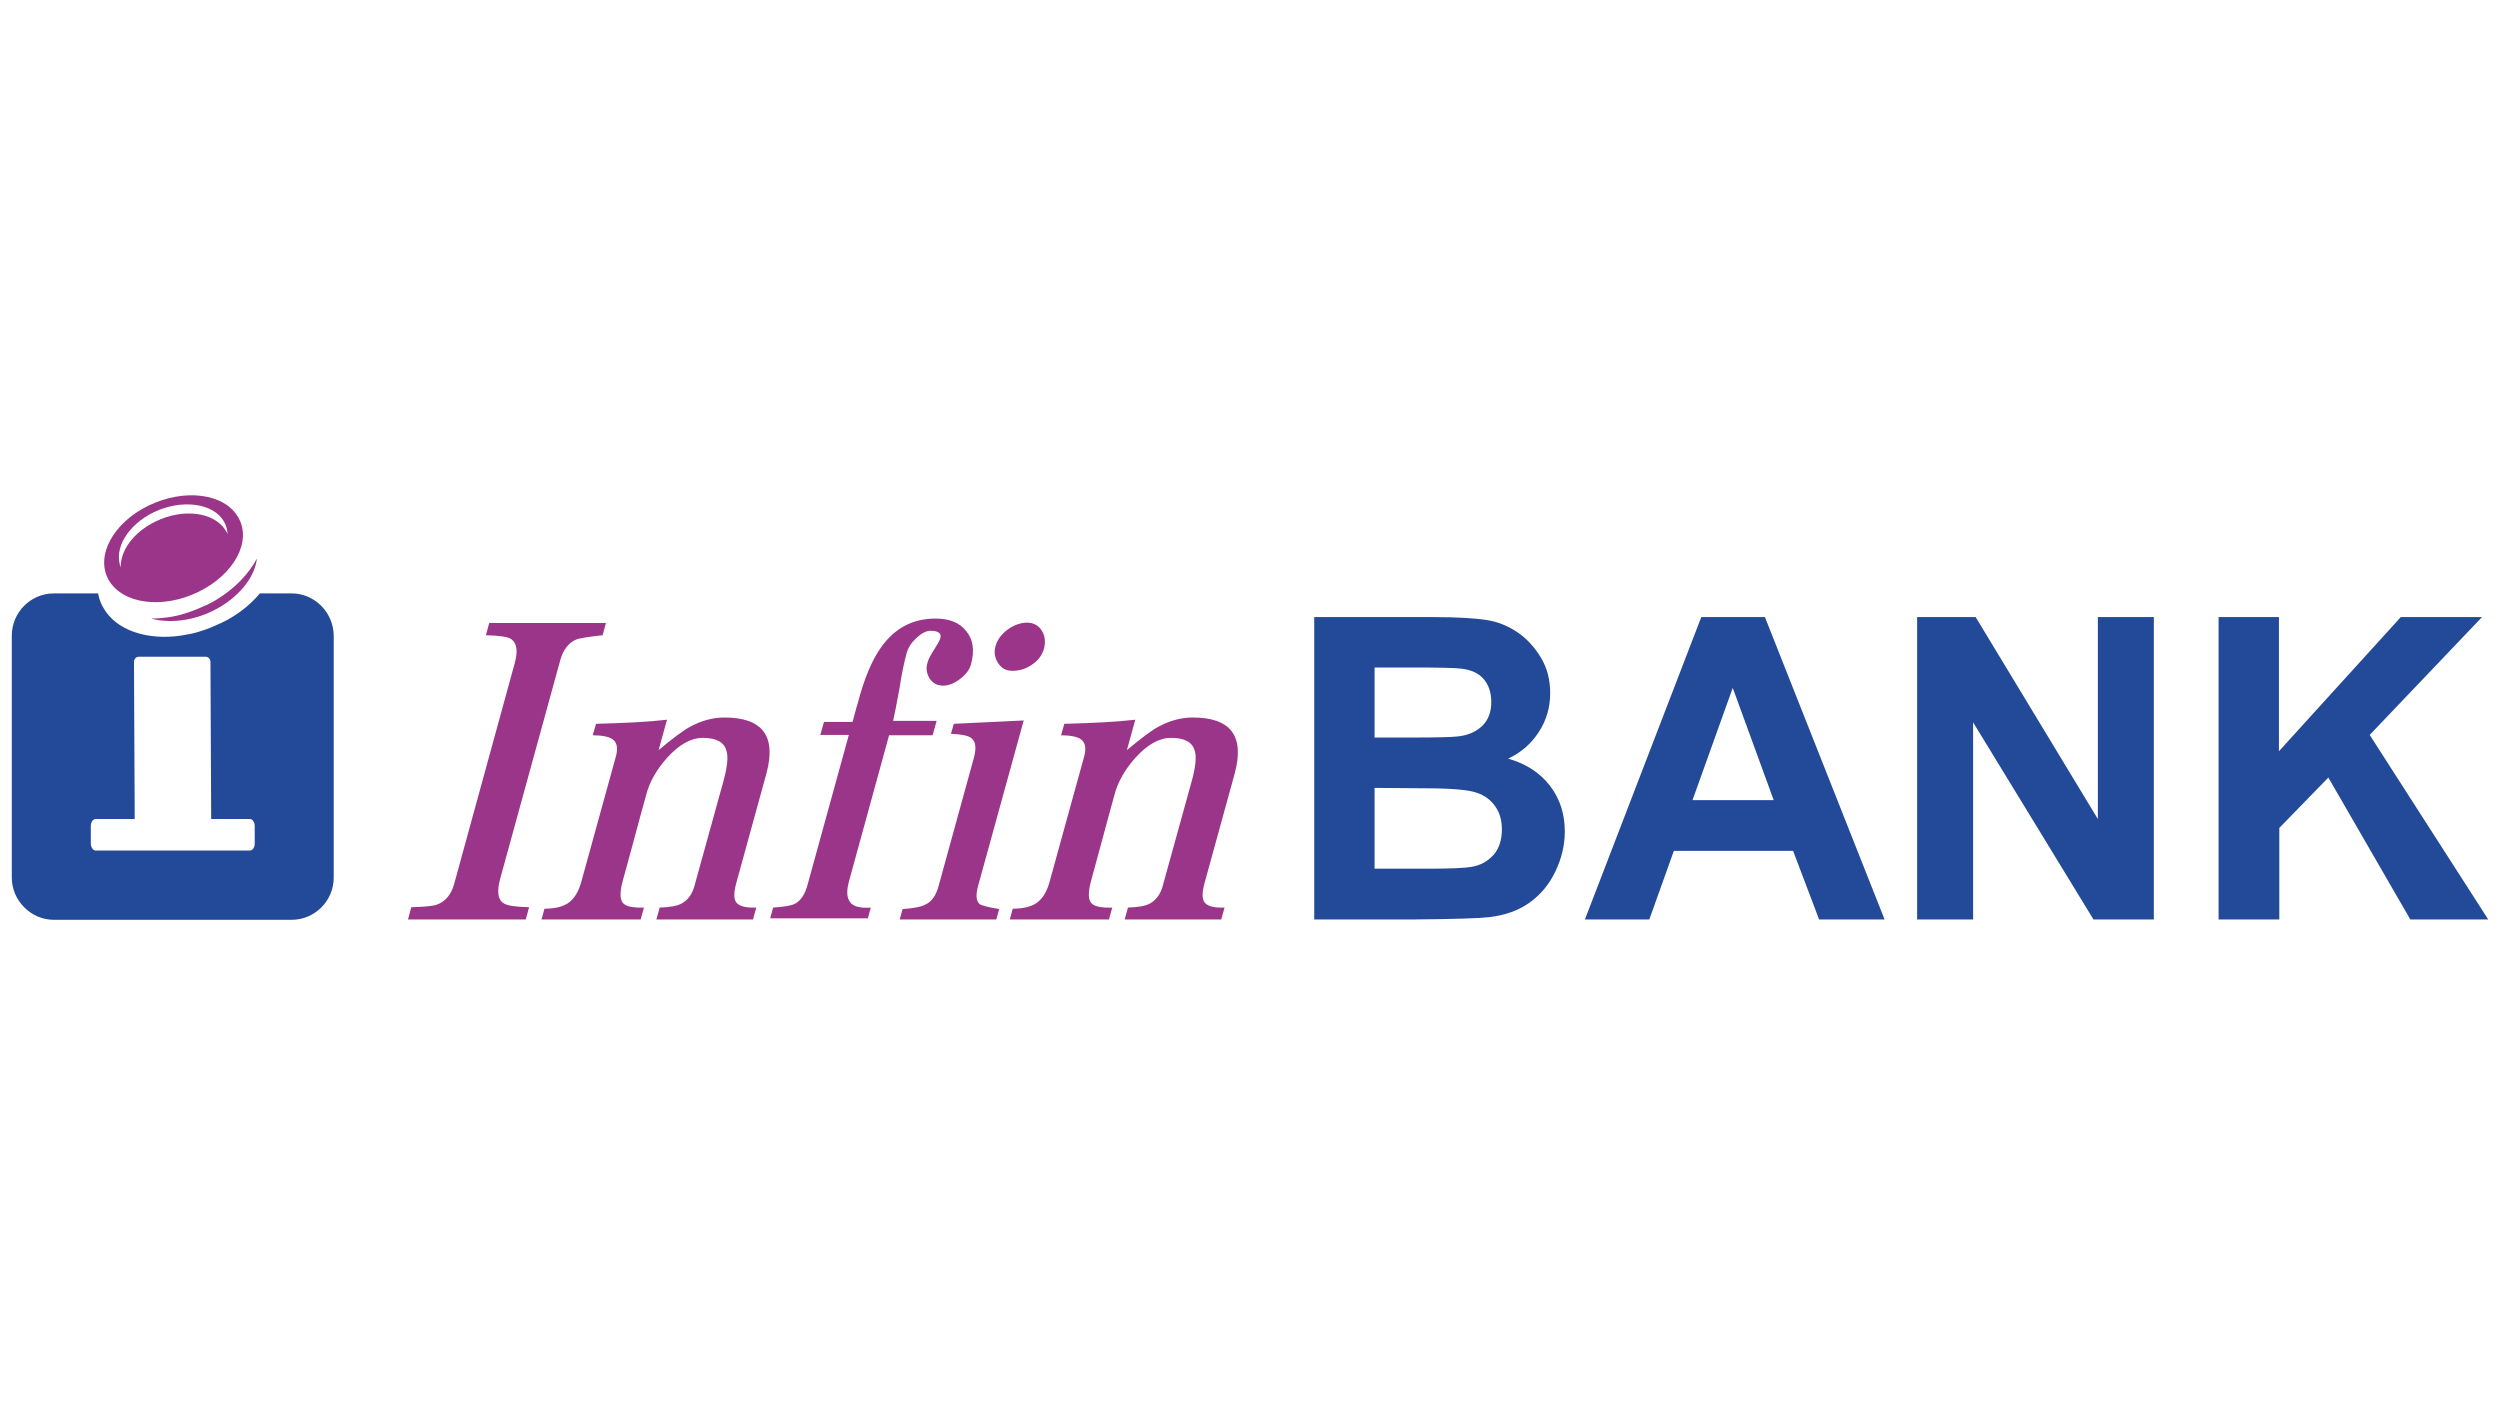 <svg width="106" height="60" viewBox="0 0 106 60" fill="none" xmlns="http://www.w3.org/2000/svg">
<g clip-path="url(#clip0_2157_3033)">
<path fill-rule="evenodd" clip-rule="evenodd" d="M2.284 25.16H4.161C4.192 25.332 4.238 25.49 4.316 25.647C4.347 25.694 4.362 25.741 4.393 25.788C4.936 26.731 6.239 27.155 7.666 26.951C7.946 26.904 8.24 26.856 8.504 26.762C8.768 26.683 9.032 26.574 9.295 26.448L9.342 26.432C9.497 26.354 9.637 26.291 9.761 26.212C10.273 25.914 10.691 25.552 11.017 25.16H12.367C13.344 25.16 14.15 25.977 14.15 26.966V37.209C14.15 38.199 13.344 39 12.367 39H2.284C1.307 39 0.5 38.183 0.5 37.209V26.951C0.5 25.961 1.307 25.16 2.284 25.16ZM5.712 34.727L5.681 28.066C5.681 27.94 5.774 27.846 5.883 27.846H8.721C8.83 27.846 8.923 27.94 8.923 28.066L8.954 34.727H10.598C10.707 34.727 10.8 34.868 10.8 35.026V35.764C10.8 35.937 10.707 36.062 10.598 36.062H4.052C3.944 36.062 3.851 35.921 3.851 35.764V35.026C3.851 34.853 3.944 34.727 4.052 34.727H5.712Z" fill="#234A98"/>
<path fill-rule="evenodd" clip-rule="evenodd" d="M6.301 21.436C7.821 20.698 9.528 20.918 10.102 21.939C10.691 22.944 9.931 24.358 8.411 25.097C6.891 25.835 5.2 25.615 4.61 24.594C4.036 23.588 4.781 22.174 6.301 21.436ZM10.893 23.683C10.8 24.5 10.102 25.364 9.031 25.898C8.132 26.338 7.17 26.432 6.41 26.228C6.627 26.228 6.844 26.212 7.061 26.181C7.34 26.149 7.62 26.086 7.899 25.992C8.163 25.913 8.426 25.803 8.69 25.678L8.737 25.662C8.876 25.599 9.016 25.521 9.155 25.442C9.962 24.955 10.551 24.327 10.893 23.683ZM6.518 21.719C7.697 21.153 9.047 21.326 9.497 22.112C9.59 22.269 9.636 22.457 9.652 22.646C9.636 22.599 9.605 22.552 9.574 22.504C9.109 21.719 7.775 21.53 6.596 22.112C5.65 22.567 5.091 23.369 5.122 24.06C4.812 23.274 5.401 22.269 6.518 21.719Z" fill="#9B3589"/>
<path fill-rule="evenodd" clip-rule="evenodd" d="M17.438 38.466C17.981 38.45 18.354 38.419 18.524 38.356C18.881 38.23 19.129 37.931 19.253 37.492L21.813 28.16C21.968 27.626 21.921 27.28 21.689 27.107C21.549 26.997 21.177 26.95 20.603 26.934L20.742 26.416H25.691L25.551 26.934C24.962 26.997 24.589 27.06 24.45 27.107C24.108 27.249 23.876 27.547 23.752 28.003L21.208 37.256C21.068 37.79 21.099 38.136 21.347 38.293C21.503 38.403 21.859 38.45 22.433 38.466L22.294 38.984H17.299L17.438 38.466ZM23.085 38.529C23.519 38.529 23.829 38.45 24.062 38.309C24.326 38.136 24.512 37.853 24.636 37.429L26.11 32.087C26.218 31.71 26.156 31.459 25.954 31.333C25.815 31.239 25.536 31.176 25.132 31.176L25.272 30.689C26.466 30.658 27.475 30.611 28.281 30.516L27.924 31.805C28.529 31.302 28.964 30.972 29.259 30.815C29.724 30.564 30.205 30.422 30.717 30.422C32.33 30.422 32.919 31.208 32.501 32.779L31.213 37.46C31.104 37.869 31.104 38.151 31.244 38.293C31.384 38.434 31.647 38.497 32.066 38.481L31.927 38.984H27.831L27.971 38.481C28.39 38.466 28.7 38.419 28.902 38.309C29.165 38.167 29.367 37.9 29.46 37.507L30.686 33.077C30.841 32.496 30.887 32.072 30.794 31.805C30.686 31.459 30.36 31.286 29.801 31.286C29.29 31.286 28.793 31.569 28.281 32.135C27.847 32.621 27.537 33.156 27.397 33.706C27.288 34.098 27.118 34.711 26.901 35.528C26.683 36.345 26.513 36.942 26.404 37.35C26.28 37.806 26.28 38.12 26.404 38.277C26.528 38.434 26.823 38.497 27.304 38.481L27.164 38.984H22.961L23.085 38.529ZM34.936 30.611H36.146C36.177 30.516 36.208 30.391 36.254 30.218C36.301 30.045 36.332 29.919 36.363 29.841C36.642 28.757 36.983 27.956 37.387 27.406C37.961 26.62 38.721 26.227 39.667 26.227C40.256 26.227 40.691 26.4 40.97 26.762C41.265 27.123 41.327 27.579 41.172 28.16C41.11 28.395 40.955 28.6 40.706 28.788C40.458 28.977 40.225 29.071 39.993 29.071C39.745 29.071 39.558 28.977 39.419 28.773C39.295 28.568 39.248 28.348 39.326 28.097C39.357 27.956 39.465 27.767 39.605 27.547C39.745 27.327 39.838 27.17 39.869 27.06C39.931 26.856 39.791 26.746 39.45 26.746C39.264 26.746 39.062 26.856 38.845 27.06C38.628 27.264 38.504 27.469 38.442 27.689C38.348 28.034 38.24 28.521 38.147 29.134C38.023 29.825 37.93 30.297 37.868 30.564H39.714L39.543 31.176H37.697L36.006 37.334C35.882 37.774 35.898 38.073 36.053 38.261C36.177 38.434 36.472 38.513 36.921 38.481L36.797 38.937H32.656L32.78 38.481C33.23 38.45 33.54 38.403 33.695 38.324C33.943 38.199 34.129 37.931 34.238 37.523L35.991 31.16H34.781L34.936 30.611ZM38.271 38.544C38.736 38.513 39.047 38.45 39.202 38.371C39.496 38.246 39.682 37.979 39.791 37.586L41.296 32.119C41.404 31.71 41.373 31.428 41.172 31.286C41.048 31.192 40.753 31.129 40.319 31.113L40.443 30.689L43.405 30.548L41.482 37.523C41.358 37.947 41.389 38.214 41.544 38.34C41.621 38.387 41.885 38.466 42.366 38.544L42.242 38.984H38.147L38.271 38.544ZM43.56 26.4H43.545C43.809 26.4 44.026 26.51 44.165 26.73C44.305 26.95 44.336 27.186 44.274 27.469C44.197 27.767 44.026 28.003 43.762 28.176C43.498 28.364 43.219 28.443 42.925 28.443C42.661 28.443 42.459 28.333 42.319 28.113C42.18 27.893 42.133 27.657 42.211 27.39C42.288 27.123 42.459 26.887 42.738 26.683C43.002 26.495 43.281 26.4 43.56 26.4ZM42.94 38.529C43.374 38.529 43.685 38.45 43.917 38.309C44.181 38.136 44.367 37.853 44.491 37.429L45.965 32.087C46.073 31.71 46.011 31.459 45.81 31.333C45.67 31.239 45.391 31.176 44.988 31.176L45.127 30.689C46.322 30.658 47.33 30.611 48.136 30.516L47.78 31.805C48.385 31.302 48.819 30.972 49.114 30.815C49.579 30.564 50.06 30.422 50.572 30.422C52.185 30.422 52.775 31.208 52.356 32.779L51.068 37.46C50.96 37.869 50.96 38.151 51.099 38.293C51.239 38.434 51.503 38.497 51.921 38.481L51.782 38.984H47.687L47.826 38.481C48.245 38.466 48.555 38.419 48.757 38.309C49.021 38.167 49.222 37.9 49.315 37.507L50.541 33.077C50.696 32.496 50.742 32.072 50.649 31.805C50.541 31.459 50.215 31.286 49.657 31.286C49.145 31.286 48.648 31.569 48.136 32.135C47.702 32.621 47.392 33.156 47.252 33.706C47.144 34.098 46.973 34.711 46.756 35.528C46.539 36.345 46.368 36.942 46.26 37.35C46.136 37.806 46.136 38.12 46.26 38.277C46.384 38.434 46.678 38.497 47.159 38.481L47.02 38.984H42.816L42.94 38.529Z" fill="#9B3589"/>
<path d="M55.738 26.165H60.795C61.803 26.165 62.548 26.212 63.044 26.291C63.541 26.369 63.975 26.558 64.363 26.825C64.751 27.092 65.076 27.453 65.34 27.893C65.604 28.333 65.728 28.836 65.728 29.386C65.728 29.983 65.573 30.532 65.247 31.035C64.921 31.538 64.487 31.915 63.944 32.166C64.72 32.386 65.309 32.779 65.728 33.329C66.147 33.879 66.348 34.523 66.348 35.261C66.348 35.842 66.209 36.408 65.945 36.958C65.681 37.508 65.309 37.948 64.844 38.278C64.378 38.607 63.804 38.812 63.122 38.89C62.703 38.937 61.664 38.969 60.035 38.984H55.723V26.165H55.738ZM58.282 28.302V31.271H59.958C60.95 31.271 61.571 31.255 61.819 31.224C62.253 31.177 62.594 31.02 62.858 30.768C63.106 30.517 63.23 30.187 63.23 29.763C63.23 29.37 63.122 29.04 62.905 28.789C62.688 28.537 62.362 28.396 61.943 28.349C61.695 28.317 60.966 28.302 59.756 28.302H58.282ZM58.282 33.407V36.832H60.64C61.555 36.832 62.145 36.801 62.393 36.754C62.781 36.691 63.075 36.518 63.324 36.251C63.556 35.984 63.68 35.623 63.68 35.167C63.68 34.774 63.587 34.46 63.401 34.193C63.215 33.926 62.951 33.722 62.61 33.612C62.269 33.486 61.509 33.423 60.345 33.423L58.282 33.407ZM79.906 38.984H77.129L76.028 36.078H70.971L69.931 38.984H67.201L72.134 26.165H74.833L79.906 38.984ZM75.205 33.926L73.468 29.166L71.762 33.926H75.205ZM81.286 38.984V26.165H83.768L88.949 34.727V26.165H91.323V38.984H88.763L83.66 30.627V38.984H81.286ZM94.068 38.984V26.165H96.627V31.852L101.793 26.165H105.237L100.475 31.161L105.5 38.984H102.197L98.722 32.968L96.643 35.104V38.984H94.068Z" fill="#234A98"/>
</g>
<defs>
<clipPath id="clip0_2157_3033">
<rect width="105" height="18" fill="white" transform="translate(0.5 21)"/>
</clipPath>
</defs>
</svg>
